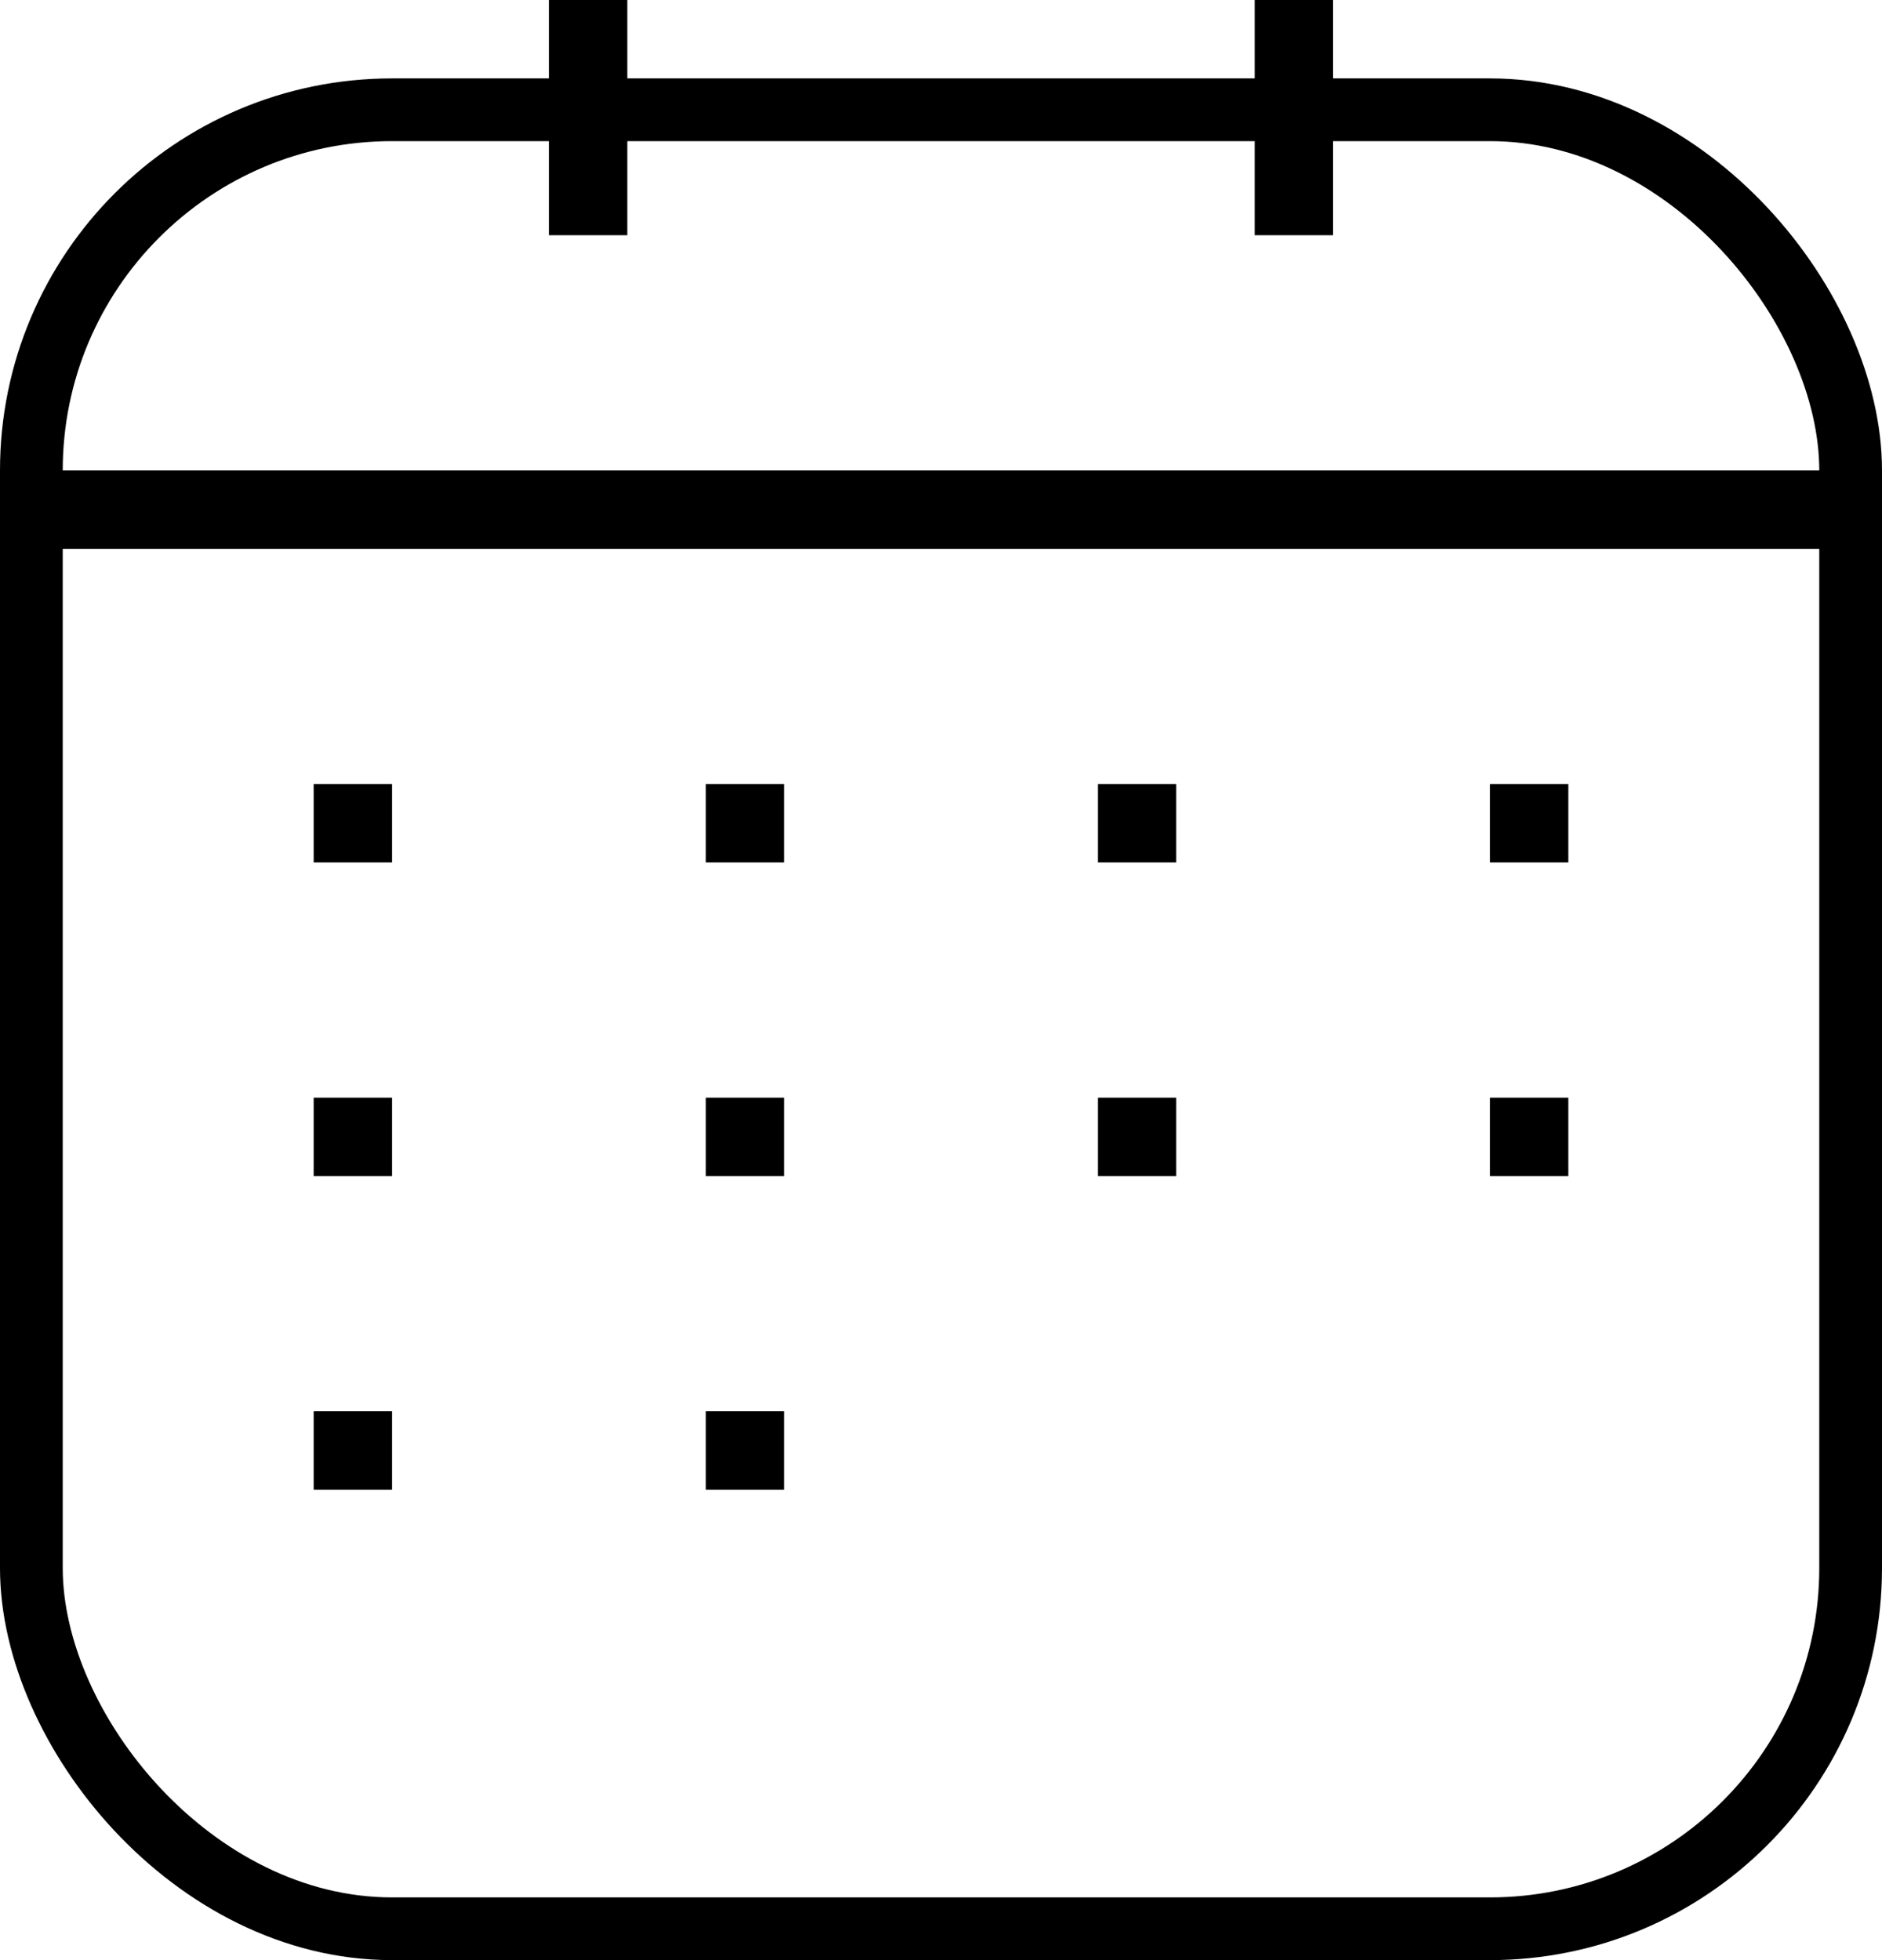 <svg width="24" height="25" viewBox="0 0 24 25" fill="none" xmlns="http://www.w3.org/2000/svg">
<rect x="0.4" y="1.4" width="23.2" height="23.2" rx="4.6" stroke="black" stroke-width="0.8"/>
<line y1="6.5" x2="24" y2="6.5" stroke="black"/>
<line x1="7.5" x2="7.5" y2="3" stroke="black"/>
<line x1="16.5" x2="16.5" y2="3" stroke="black"/>
<line x1="4.5" y1="10" x2="4.5" y2="11" stroke="black"/>
<line x1="19.5" y1="10" x2="19.5" y2="11" stroke="black"/>
<line x1="9.5" y1="10" x2="9.5" y2="11" stroke="black"/>
<line x1="14.5" y1="10" x2="14.5" y2="11" stroke="black"/>
<line x1="19.5" y1="14" x2="19.5" y2="15" stroke="black"/>
<line x1="9.5" y1="14" x2="9.5" y2="15" stroke="black"/>
<line x1="14.5" y1="14" x2="14.5" y2="15" stroke="black"/>
<line x1="4.5" y1="14" x2="4.5" y2="15" stroke="black"/>
<line x1="9.5" y1="18" x2="9.5" y2="19" stroke="black"/>
<line x1="4.5" y1="18" x2="4.5" y2="19" stroke="black"/>
</svg>
